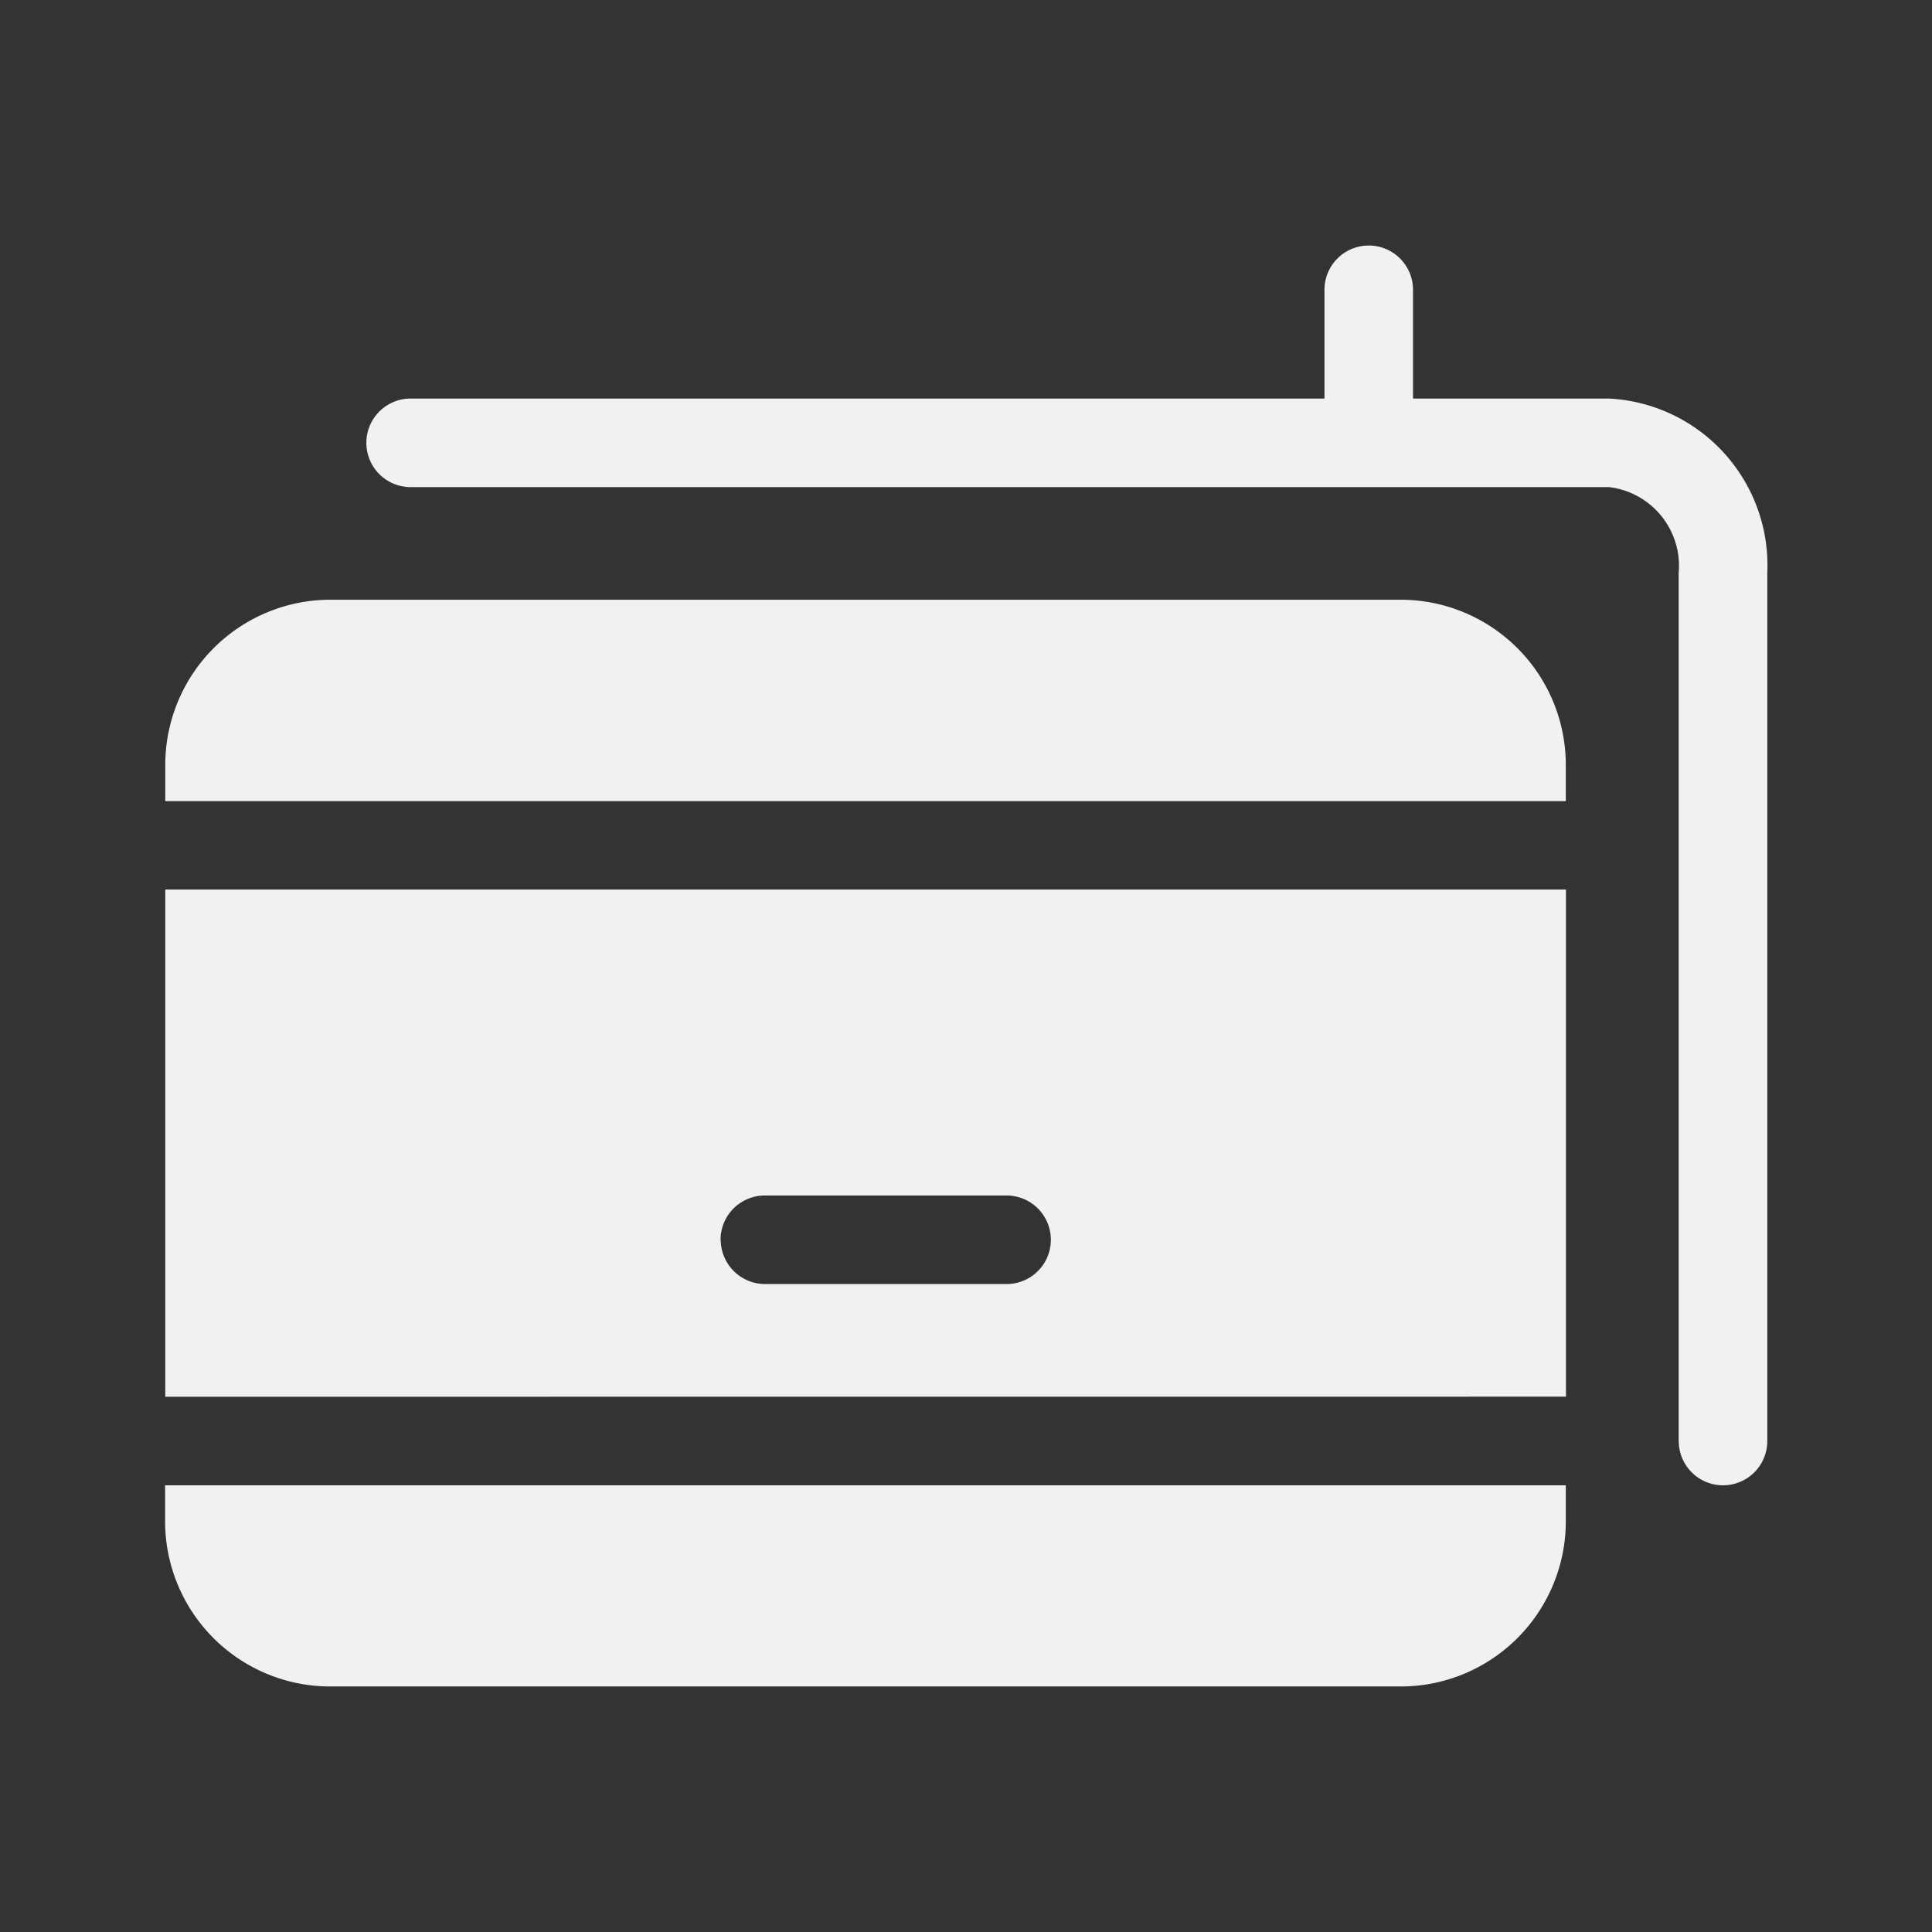 <svg id="deviceC" xmlns="http://www.w3.org/2000/svg" width="24" height="24" viewBox="0 0 24 24">
  <rect x="0" y="0" width="24" height="24" fill="#333333" stroke="none"/>
  <path id="联合_263" data-name="联合 263" d="M12799.049,5173.9a2.052,2.052,0,0,1-2.049-2.049v-.45h17.4v.45a2.052,2.052,0,0,1-2.049,2.049Zm16.753-3.049v-10.782a.985.985,0,0,0-.865-1.068h-14.887a.55.55,0,0,1,0-1.1h11.352v-1.351a.55.55,0,0,1,1.1,0v1.351h2.436a2.075,2.075,0,0,1,1.965,2.168v10.782a.55.55,0,1,1-1.1,0Zm-18.8-.55V5164h17.4v6.3Zm6.9-1.95a.552.552,0,0,0,.551.55h3a.55.55,0,0,0,0-1.1h-3A.55.55,0,0,0,12803.9,5168.351Zm-6.9-5.449v-.45a2.053,2.053,0,0,1,2.049-2.052h13.3a2.053,2.053,0,0,1,2.049,2.052v.45Z" transform="translate(-12794.949 -5152.95)" fill="rgba(255,255,255,0.93)"/>
  <rect id="矩形_13025" data-name="矩形 13025" width="24" height="24" fill="none"/>
</svg>

